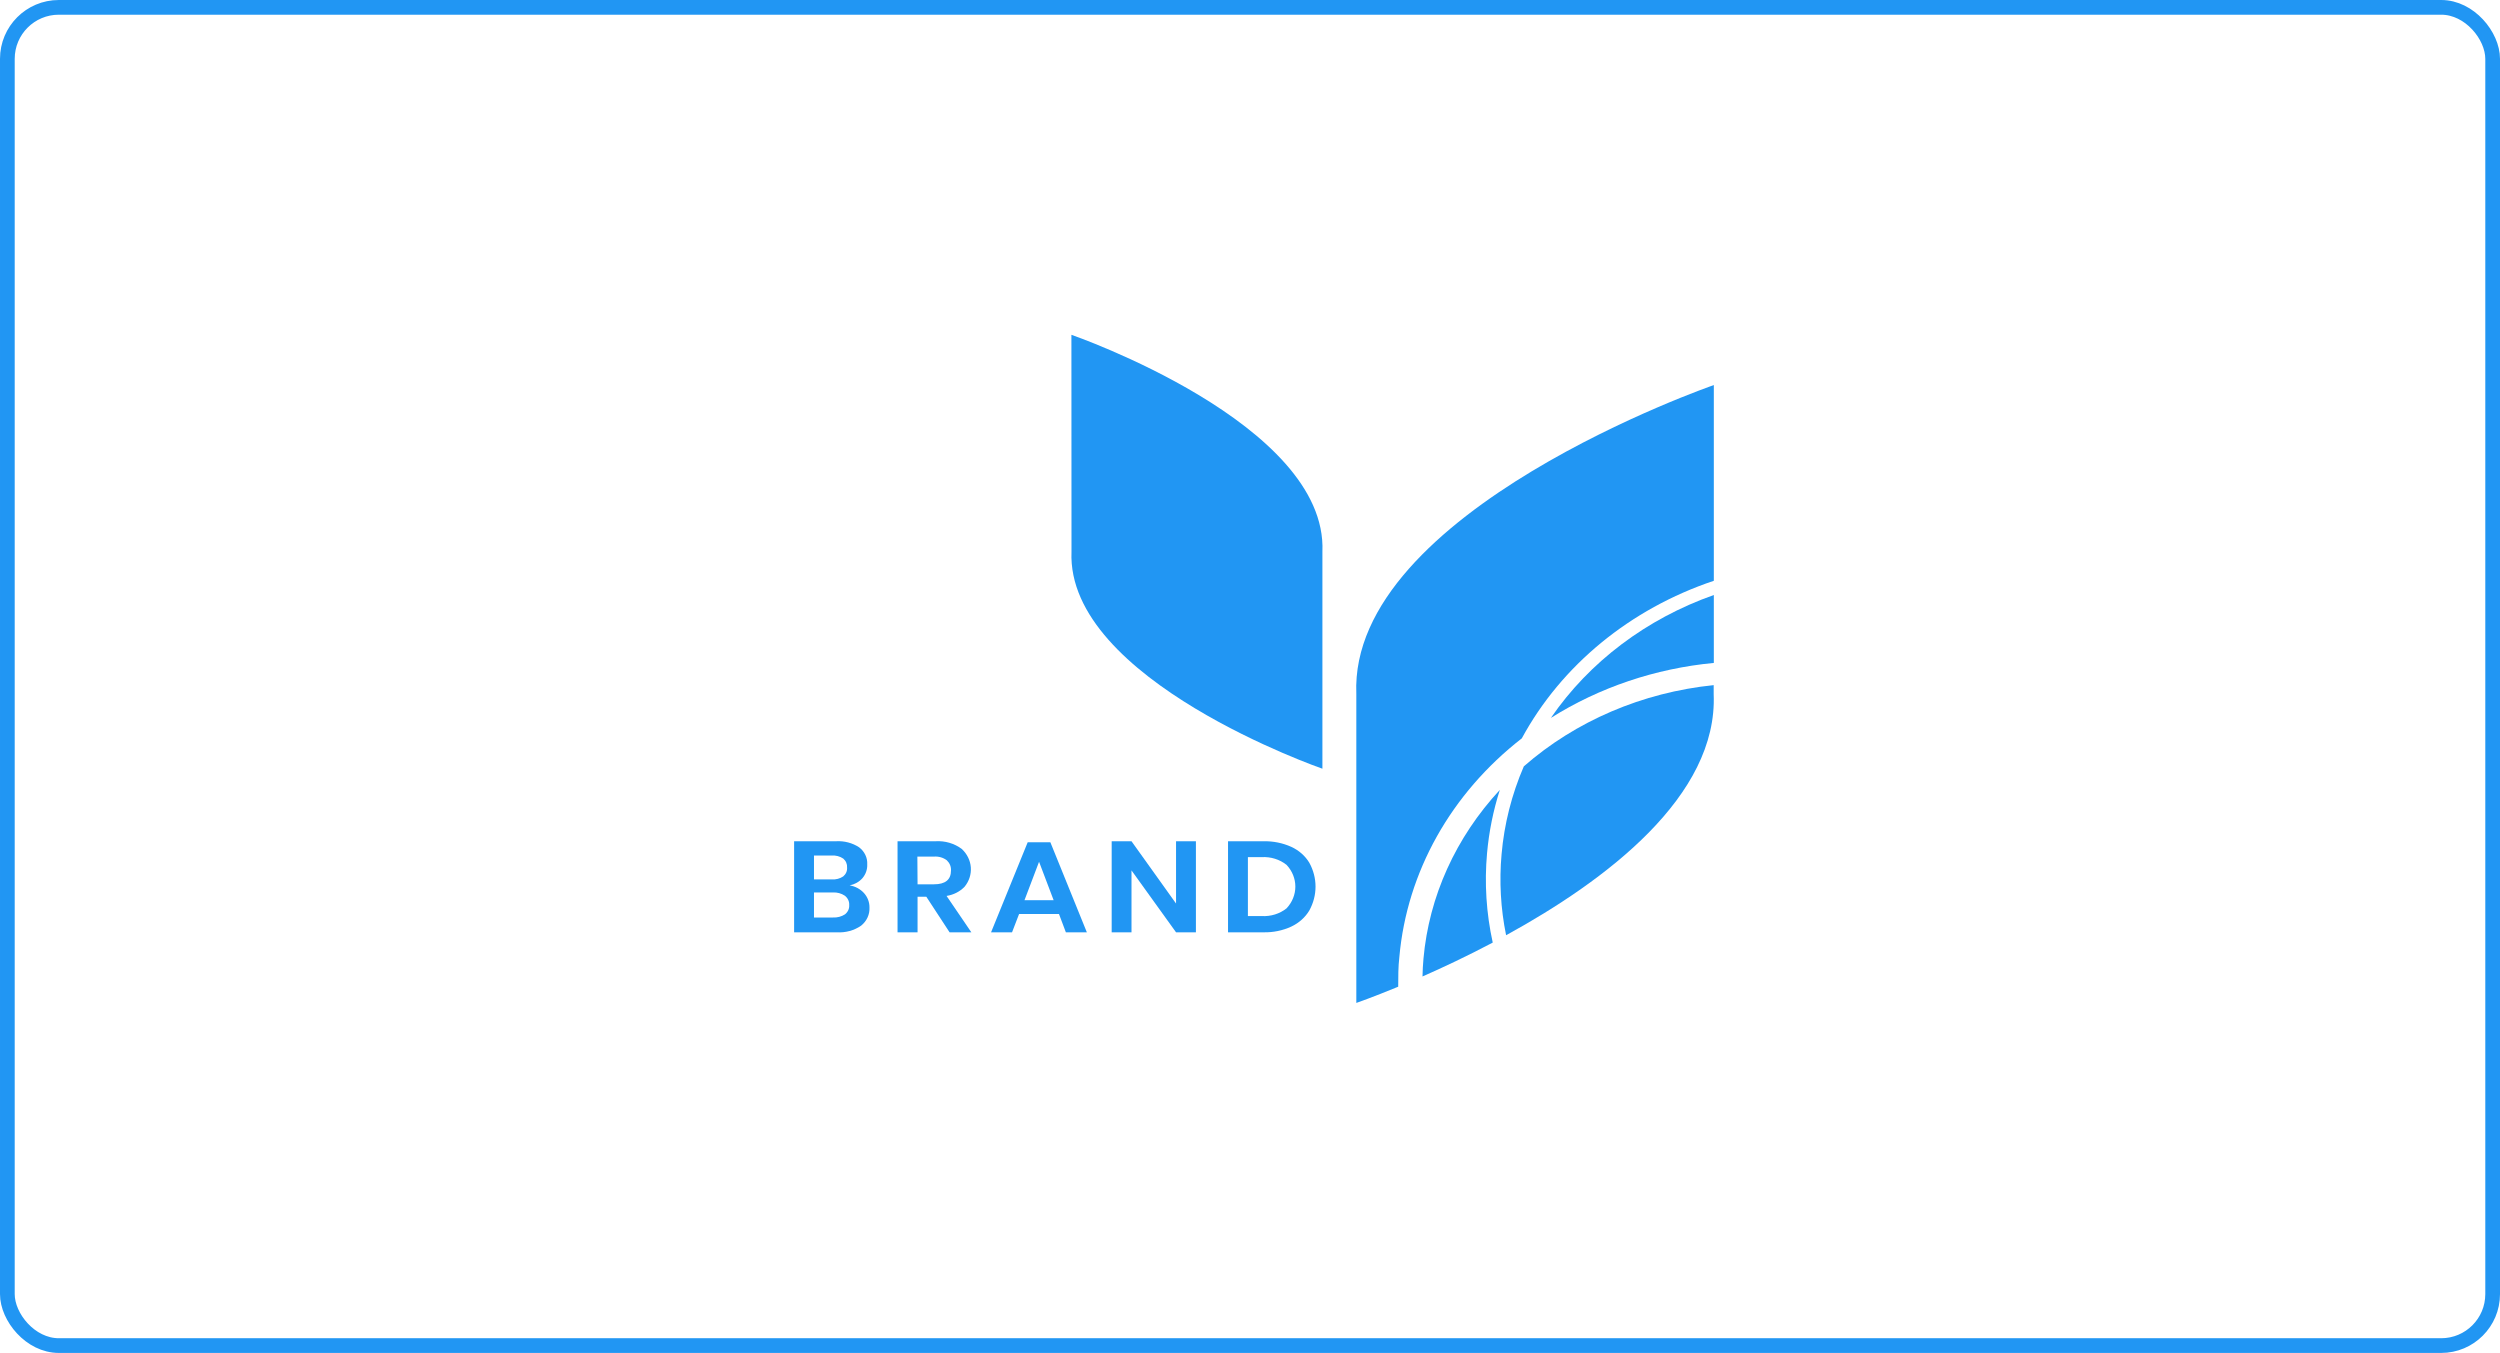 <svg width="170" height="92" viewBox="0 0 170 92" fill="none" xmlns="http://www.w3.org/2000/svg">
<rect x="0.5" y="0.5" width="169" height="91" rx="3.5" stroke="#2196F3"/>
<path d="M58.757 60.735C59.001 61.011 59.13 61.357 59.124 61.712C59.136 61.944 59.091 62.175 58.993 62.388C58.895 62.602 58.745 62.793 58.555 62.946C58.082 63.273 57.495 63.434 56.904 63.397H54V57.205H56.844C57.406 57.171 57.963 57.316 58.42 57.617C58.604 57.758 58.749 57.935 58.845 58.136C58.941 58.337 58.984 58.556 58.972 58.775C58.988 59.117 58.871 59.452 58.641 59.722C58.421 59.968 58.116 60.138 57.776 60.206C58.161 60.27 58.509 60.458 58.757 60.735ZM55.351 59.8H56.567C56.843 59.819 57.117 59.746 57.34 59.595C57.431 59.519 57.502 59.425 57.547 59.32C57.593 59.215 57.611 59.102 57.601 58.99C57.609 58.878 57.591 58.766 57.546 58.661C57.502 58.556 57.432 58.462 57.343 58.385C57.114 58.229 56.831 58.155 56.547 58.176H55.351V59.8ZM57.459 62.175C57.556 62.097 57.633 62 57.683 61.891C57.733 61.782 57.754 61.664 57.746 61.546C57.754 61.426 57.731 61.307 57.68 61.197C57.629 61.087 57.551 60.989 57.452 60.91C57.214 60.749 56.922 60.67 56.626 60.687H55.351V62.39H56.643C56.933 62.405 57.221 62.329 57.459 62.175Z" fill="#2196F3"/>
<path d="M64.571 63.397L62.989 60.977H62.394V63.397H61.033V57.205H63.61C64.259 57.164 64.901 57.352 65.403 57.732C65.764 58.068 65.981 58.511 66.016 58.98C66.051 59.45 65.902 59.916 65.595 60.294C65.277 60.627 64.843 60.849 64.366 60.923L66.051 63.397H64.571ZM62.394 60.133H63.507C64.28 60.133 64.667 59.821 64.667 59.196C64.675 59.068 64.653 58.94 64.605 58.82C64.556 58.701 64.48 58.592 64.383 58.5C64.138 58.314 63.824 58.224 63.507 58.249H62.381L62.394 60.133Z" fill="#2196F3"/>
<path d="M72.01 62.151H69.298L68.819 63.397H67.392L69.883 57.275H71.425L73.906 63.397H72.479L72.01 62.151ZM71.647 61.213L70.656 58.6L69.665 61.213H71.647Z" fill="#2196F3"/>
<path d="M81.322 63.397H79.971L76.942 59.187V63.397H75.594V57.205H76.942L79.971 61.44V57.205H81.322V63.397Z" fill="#2196F3"/>
<path d="M89.033 61.915C88.753 62.382 88.328 62.763 87.81 63.007C87.222 63.279 86.57 63.413 85.911 63.397H83.506V57.205H85.911C86.568 57.19 87.22 57.32 87.81 57.587C88.328 57.825 88.754 58.202 89.033 58.666C89.311 59.17 89.456 59.726 89.456 60.291C89.456 60.855 89.311 61.411 89.033 61.915ZM87.487 61.767C87.872 61.355 88.084 60.831 88.084 60.289C88.084 59.747 87.872 59.223 87.487 58.812C87.02 58.439 86.413 58.25 85.795 58.285H84.857V62.293H85.795C86.413 62.328 87.02 62.139 87.487 61.767Z" fill="#2196F3"/>
<path d="M72.856 22.767C72.856 22.767 90.294 28.795 89.924 37.518V52.272C89.924 52.272 72.499 46.241 72.862 37.518L72.856 22.767Z" fill="#2196F3"/>
<path d="M105.46 48.818C108.754 46.743 112.563 45.457 116.54 45.079V40.461C111.958 42.078 108.071 45.01 105.46 48.818Z" fill="#2196F3"/>
<path d="M103.482 50.209C106.177 45.239 110.85 41.404 116.54 39.493V26.185C116.54 26.185 91.705 34.772 92.23 47.194V68.2C92.23 68.2 93.337 67.816 95.078 67.096C95.078 66.425 95.078 65.747 95.157 65.067C95.671 59.3 98.665 53.955 103.482 50.209Z" fill="#2196F3"/>
<path d="M101.12 58.013C101.25 56.556 101.541 55.115 101.989 53.712C98.99 56.947 97.173 60.961 96.796 65.191C96.759 65.59 96.739 65.989 96.73 66.4C98.14 65.78 99.782 65.006 101.506 64.096C101.066 62.095 100.936 60.047 101.12 58.013Z" fill="#2196F3"/>
<path d="M102.107 58.089C101.942 59.929 102.045 61.781 102.415 63.596C109.2 59.879 116.824 54.135 116.53 47.194V46.589C111.682 47.086 107.147 49.026 103.62 52.112C102.795 54.024 102.285 56.039 102.107 58.089Z" fill="#2196F3"/>
</svg>
